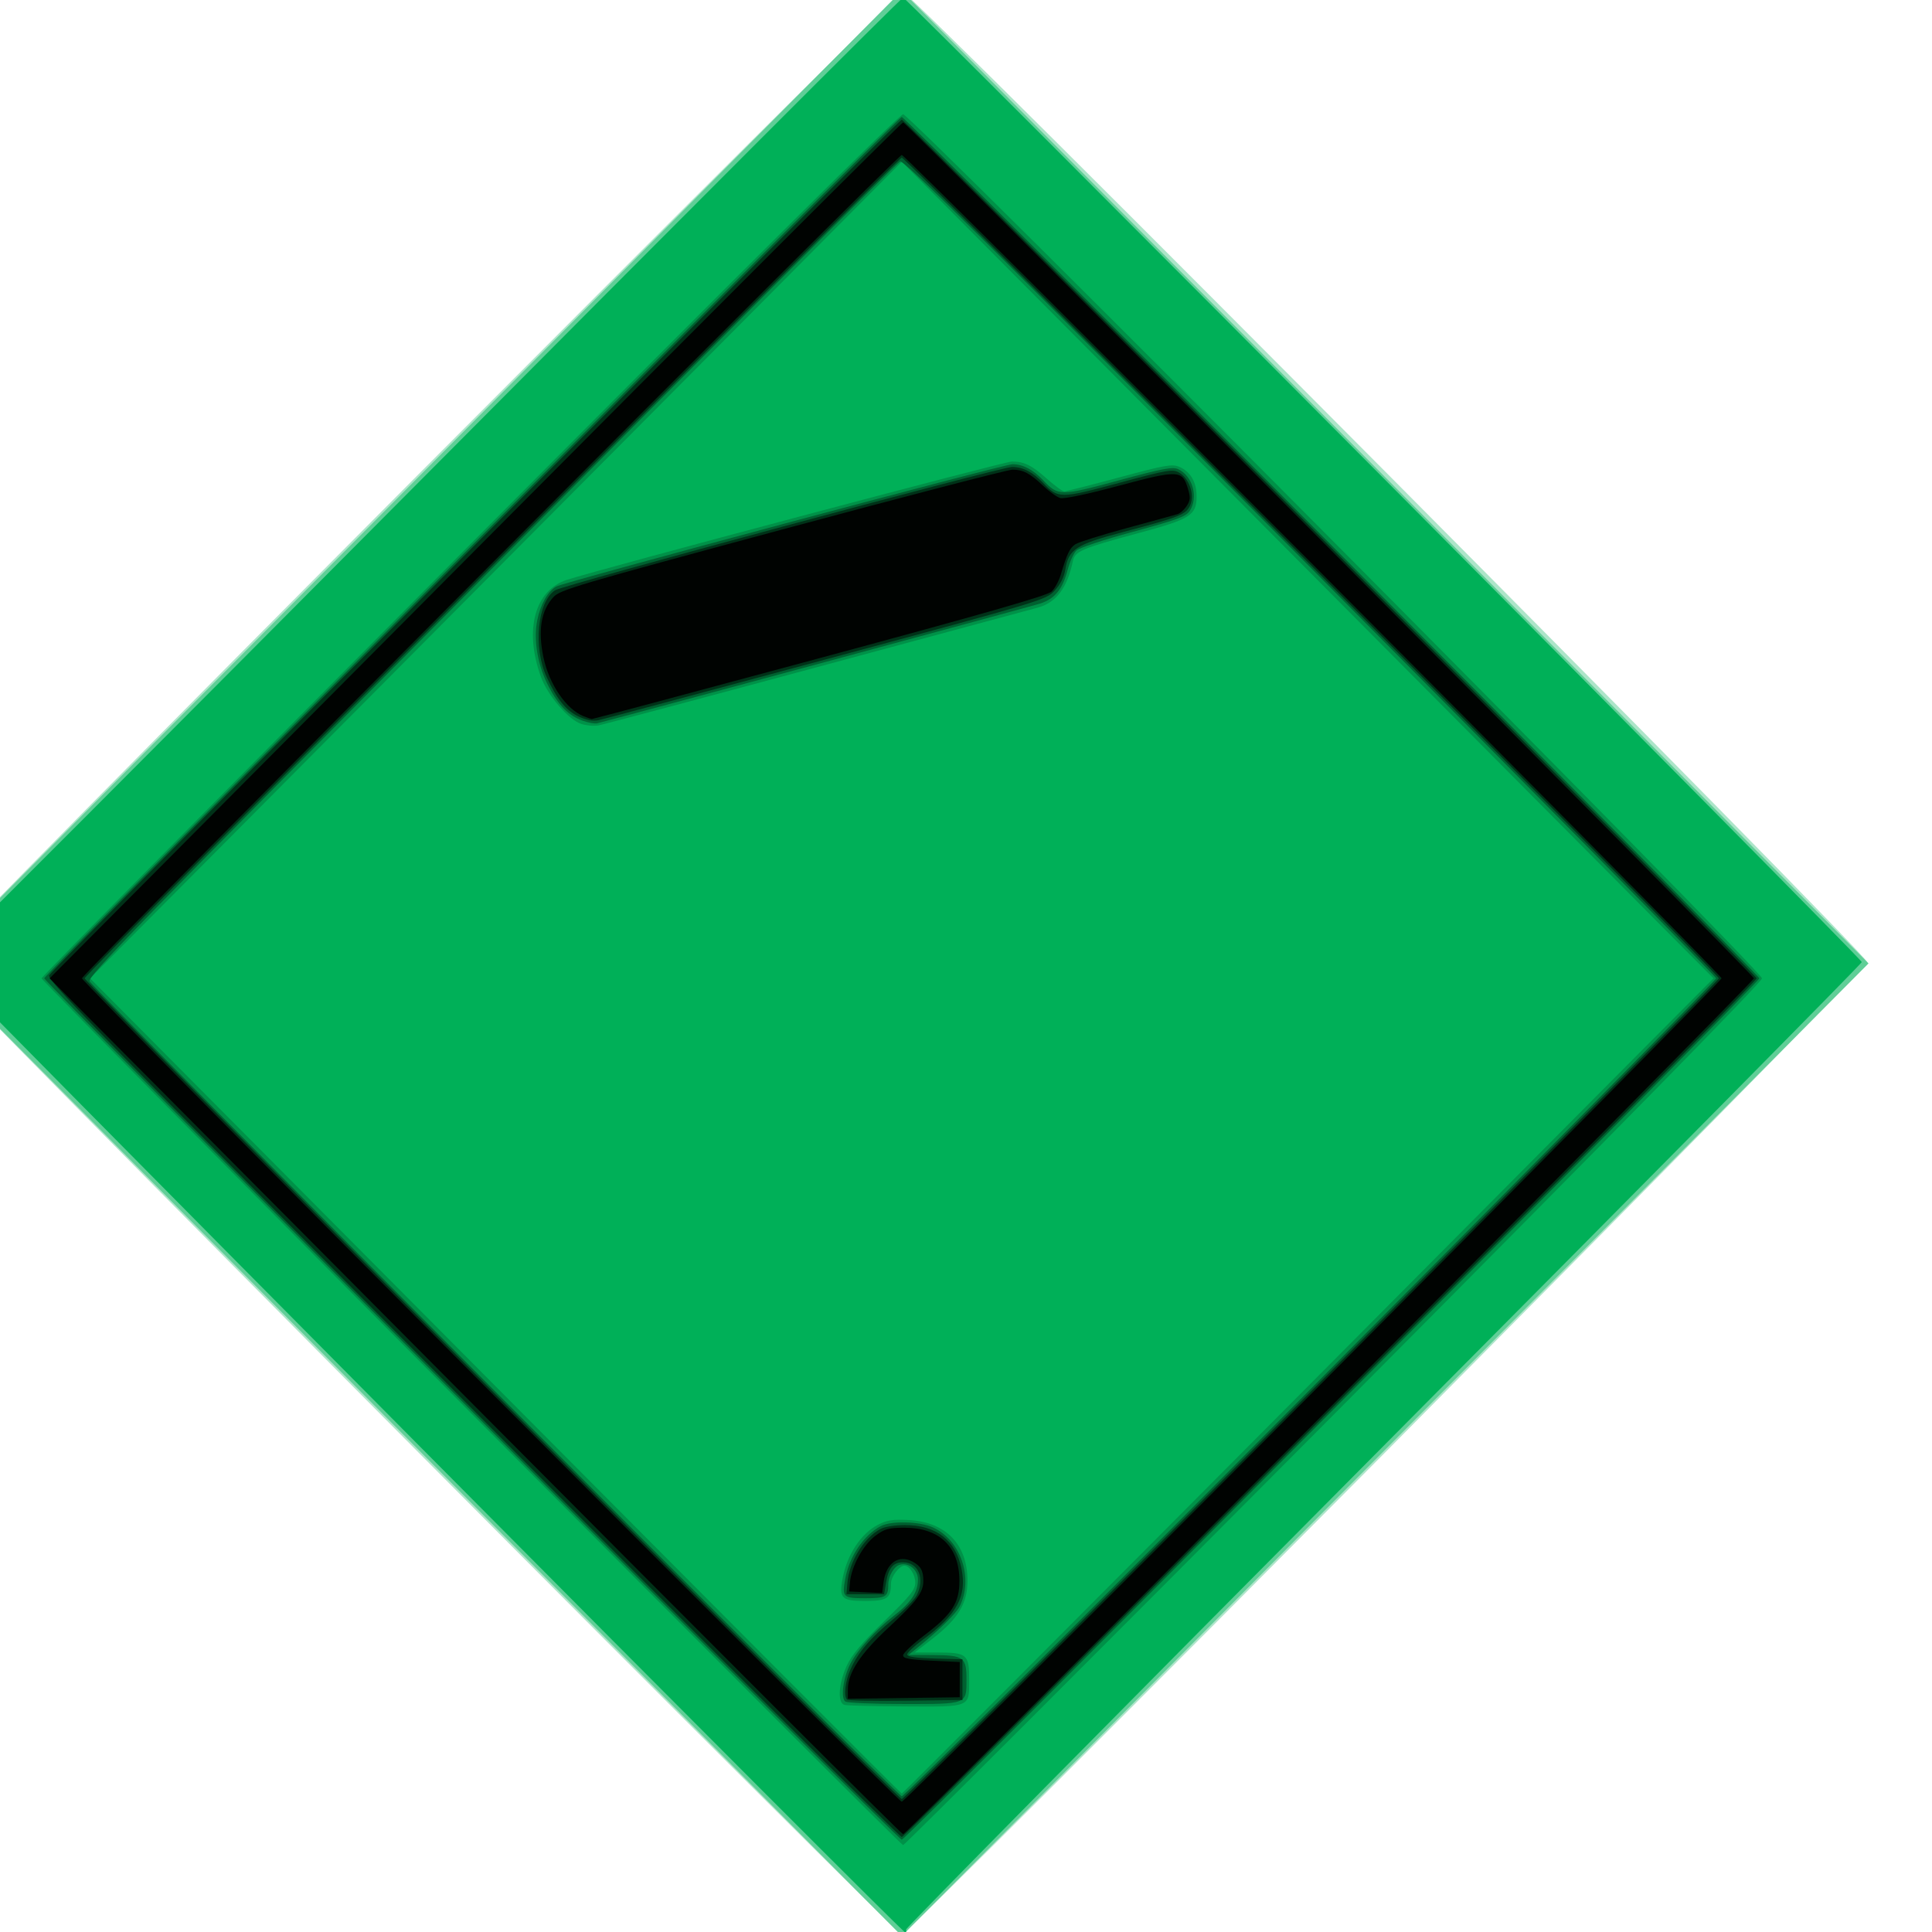 <?xml version="1.0" encoding="UTF-8" standalone="no"?>
<!-- Created with Inkscape (http://www.inkscape.org/) -->

<svg
   width="24"
   height="24"
   viewBox="0 0 24 24"
   version="1.1"
   id="svg5"
   inkscape:version="1.1.1 (3bf5ae0d25, 2021-09-20)"
   sodipodi:docname="vert.svg"
   xmlns:inkscape="http://www.inkscape.org/namespaces/inkscape"
   xmlns:sodipodi="http://sodipodi.sourceforge.net/DTD/sodipodi-0.dtd"
   xmlns="http://www.w3.org/2000/svg"
   xmlns:svg="http://www.w3.org/2000/svg">
  <g
     inkscape:label="Capa 1"
     inkscape:groupmode="layer"
     id="layer1"
     transform="translate(15.947,28.864)">
    <g
       id="g4409"
       transform="matrix(0.128,0,0,0.127,-207.561,-4.207)" />
    <g
       id="g9127"
       transform="matrix(0.126,0,0,0.126,-174.241,-23.712)">
      <g
         id="g11021"
         transform="matrix(0.126,0,0,0.127,-448.45,72.848)">
        <g
           id="g13580"
           transform="matrix(0.127,0,0,0.127,12988.076,-576.805)">
          <path
             style="fill:#ade5c9;stroke-width:16.599"
             d="M 6834.863,6359.778 C 5205.954,4733.941 3873.209,3392.626 3873.209,3379.079 c 0,-39.005 5917.161,-5936.858 5956.293,-5936.858 45.947,0 5939.77,5882.706 5939.77,5928.566 0,39.059 -5908.999,5945.058 -5948.077,5945.058 -13.573,0 -1357.423,-1330.23 -2986.333,-2956.067 z"
             id="path13594" />
          <path
             style="fill:#60ce97;stroke-width:16.599"
             d="M 6843.17,6351.487 3865.006,3378.941 6843.124,406.441 9821.241,-2566.059 12799.405,406.487 15777.569,3379.033 12799.451,6351.533 9821.334,9324.033 Z"
             id="path13592" />
          <path
             style="fill:#00b058;stroke-width:16.599"
             d="M 6863.84,6343.311 C 5232.7,4712.978 3898.131,3373.464 3898.131,3366.613 c 0,-6.85 4.212,-11.054 9.359,-9.341 5.147,1.713 1335.97,-1321.011 2957.384,-2939.385 1621.414,-1618.374 2955.517,-2942.499 2964.674,-2942.499 21.748,0 5906.495,5873.682 5906.495,5895.389 0,9.121 -1326.654,1340.719 -2948.12,2959.108 -1621.466,1618.388 -2944.698,2948.051 -2940.516,2954.805 4.182,6.755 1.875,14.662 -5.128,17.573 -7.003,2.911 -1347.301,-1328.617 -2978.44,-2958.951 z"
             id="path13590" />
          <path
             style="fill:#009148;stroke-width:16.599"
             d="M 7167.037,6127.691 C 5711.815,4675.193 4521.179,3479.323 4521.179,3470.202 c 0,-9.121 1186.915,-1201.242 2637.59,-2649.159 1747.31,-1743.988 2648.805,-2632.575 2670.819,-2632.575 46.09,0 5291.715,5235.86 5291.715,5281.864 0,22.041 -887.502,918.981 -2637.693,2665.742 -1450.732,1447.888 -2645.124,2632.523 -2654.204,2632.523 -9.081,0 -1207.147,-1188.408 -2662.369,-2640.906 z M 12325.915,5961.858 14822.24,3470.2 12321.741,974.458 9821.241,-1521.283 7320.742,974.458 4820.242,3470.2 7316.567,5961.858 c 1372.979,1370.412 2500.082,2491.658 2504.674,2491.658 4.592,0 1131.695,-1121.246 2504.674,-2491.658 z M 9468.181,7911.419 c -43.735,-11.408 -37.245,-127.665 13.249,-237.318 31.547,-68.509 89.395,-136.968 232.442,-275.078 162.036,-156.445 190.442,-191.516 190.442,-235.127 0,-49.251 -35.417,-103.376 -67.645,-103.376 -31.104,0 -81.886,67.523 -81.886,108.882 0,90.835 -23.471,106.701 -157.839,106.701 -146.966,0 -163.03,-15.678 -140.33,-136.957 27.23,-145.48 113.799,-275.794 218.695,-329.207 55.066,-28.04 91.039,-33.538 187.57,-28.673 229.026,11.543 363.343,148.685 363.343,370.983 0,137.622 -56.927,232.019 -212.006,351.549 l -113.377,87.387 h 141.775 c 180.706,0 193.993,11.358 193.993,165.833 0,171.202 12.095,166.193 -395.784,163.909 -188.962,-1.058 -356.651,-5.337 -372.642,-9.508 z M 7847.538,1915.573 c -79.775,-25.748 -207.512,-173.454 -249.703,-288.738 -104.126,-284.515 -38.205,-528.859 159.815,-592.372 206.417,-66.207 2697.004,-723.335 2741.519,-723.335 76.427,0 123.841,23.204 218.037,106.706 46.974,41.641 94.28,75.71 105.126,75.71 10.845,0 163.437,-38.395 339.093,-85.322 284.747,-76.071 324.795,-83.081 369.36,-64.656 68.258,28.22 106.987,93.196 106.987,179.492 0,117.139 -36.203,139.785 -362.752,226.917 -345.668,92.233 -386.474,109.61 -399.467,170.112 -35.871,167.033 -103.383,254.514 -220.183,285.31 -33.852,8.926 -644.722,172.352 -1357.489,363.169 -712.767,190.817 -1318.37,350.929 -1345.784,355.804 -27.414,4.875 -74.466,0.917 -104.559,-8.796 z"
             id="path13588" />
          <path
             style="fill:#006130;stroke-width:16.599"
             d="M 7167.037,6111.108 C 5720.953,4667.73 4537.794,3479.387 4537.794,3470.345 c 0,-27.046 5256.256,-5265.294 5283.395,-5265.294 27.233,0 5283.499,5238.09 5283.499,5265.229 0,27.08 -5256.312,5265.151 -5283.486,5265.151 -13.707,0 -1208.081,-1180.945 -2654.165,-2624.323 z m 5175.451,-132.626 c 1373.002,-1370.389 2496.367,-2499.097 2496.367,-2508.241 0,-9.143 -1124.196,-1138.681 -2498.213,-2510.083 C 10353.461,-1023.243 9836.015,-1531.259 9811.068,-1523.321 9793.818,-1517.833 8659.285,-394.908 7289.883,972.068 5106.215,3151.868 4802.198,3461.322 4817.432,3488.735 c 31.413,56.523 4978.554,4981.364 5003.919,4981.364 13.623,0 1148.135,-1121.227 2521.136,-2491.616 z M 9474.005,7891.065 c -30.427,-19.229 -14.403,-143.682 29.543,-229.455 44.441,-86.738 153.977,-206.843 269.702,-295.723 106.694,-81.944 147.679,-143.346 147.679,-221.246 0,-58.682 -56.137,-104.631 -110.496,-90.443 -36.798,9.605 -72.265,69.397 -72.265,121.828 0,74.698 -14.876,83.492 -141.224,83.492 -138.696,0 -145.074,-6.263 -123.54,-121.307 25.308,-135.213 113.974,-265.039 218.249,-319.565 64.424,-33.687 239.548,-29.373 321.832,7.929 171.848,77.905 251.185,311.379 164.201,483.215 -21.22,41.919 -124.762,143.009 -249.108,243.208 l -65.8,53.023 152.498,0.872 c 188.464,1.079 204.716,12.997 204.716,150.123 0,151.4 5.478,149.293 -387.477,148.996 -184.393,-0.133 -345.722,-6.866 -358.51,-14.948 z M 7854.69,1895.277 c -84.589,-29.918 -146.343,-91.11 -207.474,-205.585 -68.683,-128.62 -96.418,-286.083 -71.874,-408.066 19.461,-96.722 66.466,-179.483 117.387,-206.684 51.859,-27.701 2758.154,-747.231 2810.487,-747.231 63.708,0 126.83,32.49 188.09,96.814 94.029,98.734 106.623,98.786 467.115,1.923 268.857,-72.241 331.715,-84.097 365.177,-68.879 89.696,40.791 126.629,171.993 71.889,255.38 -22.653,34.508 -76.27,54.119 -348.077,127.313 -186.878,50.325 -333.763,98.828 -351.093,115.934 -16.388,16.176 -39.911,67.686 -52.275,114.466 -32.385,122.536 -78.867,179.191 -171.539,209.084 -56.176,18.12 -2468.125,665.002 -2728.714,731.837 -13.707,3.515 -53.802,-3.822 -89.1,-16.307 z"
             id="path13586" />
          <path
             style="fill:#003218;stroke-width:16.599"
             d="M 7173.522,6100.998 C 4870.322,3802.108 4552.886,3479.331 4568.176,3451.82 c 31.483,-56.648 5227.795,-5230.185 5253.21,-5230.185 27.104,0 5266.688,5221.634 5266.688,5248.646 0,27.079 -5239.698,5248.567 -5266.872,5248.567 -13.707,0 -1205.163,-1178.032 -2647.68,-2617.85 z m 5177.274,-114.224 c 1377.57,-1374.949 2504.673,-2507.371 2504.673,-2516.491 0,-27.141 -5007.045,-5016.482 -5034.283,-5016.482 -27.067,0 -5034.173,4989.469 -5034.173,5016.441 0,26.945 5007.092,5016.441 5034.132,5016.441 13.737,0 1152.08,-1124.959 2529.651,-2499.908 z M 9483.732,7878.949 c -21.589,-21.548 -10.595,-113.8 22.143,-185.811 47.616,-104.736 119.401,-188.554 258.993,-302.403 67.796,-55.293 134.382,-121.992 147.97,-148.218 53.061,-102.416 11.387,-202.727 -84.223,-202.727 -59.643,0 -88.785,34.048 -103.68,121.132 l -12.609,73.721 H 9596.484 9480.642 l 5.309,-66.333 c 10.531,-131.563 101.425,-278.772 205.702,-333.146 25.088,-13.082 91.004,-23.234 149.531,-23.03 192.985,0.672 312.203,92.135 348.205,267.138 34.336,166.91 -27.645,280.43 -235.722,431.735 -54.372,39.537 -98.934,80.952 -99.027,92.034 -0.116,14.206 50.062,21.543 170.13,24.875 l 170.3,4.726 v 124.375 124.374 l -349.97,4.467 c -192.483,2.457 -355.099,-0.653 -361.368,-6.91 z M 7833.866,1871.604 c -79.759,-36.394 -136.577,-105.216 -200.458,-242.806 -84.26,-181.484 -57.289,-459.457 51.483,-530.592 46.915,-30.682 2748.485,-753.912 2816.18,-753.912 65.755,0 128.394,31.878 190.237,96.814 93.178,97.84 104.851,97.862 467.792,0.902 302.362,-80.777 330.711,-85.615 370.625,-63.254 61.722,34.579 96.386,132.391 69.703,196.687 -24.641,59.376 -61.207,74.071 -415.787,167.095 -290.335,76.169 -334.966,105.076 -354.965,229.903 -7.172,44.769 -30.22,90.008 -64.84,127.272 -53.154,57.214 -67.778,61.579 -1407.803,420.197 -744.75,199.31 -1376.521,366.998 -1403.935,372.64 -32.467,6.682 -73.685,-0.62 -118.231,-20.947 z"
             id="path13584" />
          <path
             style="fill:#000301;stroke-width:16.599"
             d="M 7191.959,6086.233 4571.023,3470.202 7191.998,854.21 C 8633.534,-584.586 9820.45,-1761.782 9829.588,-1761.782 c 21.725,0 5241.871,5210.379 5241.871,5232.063 0,21.683 -5220.225,5231.984 -5241.95,5231.984 -9.138,0 -1196.036,-1177.214 -2637.55,-2616.031 z m 5167.144,-91.168 c 1382.139,-1379.51 2512.981,-2515.662 2512.981,-2524.783 0,-27.079 -5023.628,-5033.065 -5050.802,-5033.065 -27.174,0 -5050.884,5005.905 -5050.884,5032.983 0,27.079 5023.627,5033.065 5050.802,5033.065 13.707,0 1155.764,-1128.69 2537.903,-2508.2 z M 9488.949,7818.652 c 0,-103.813 75.893,-218.544 252.209,-381.277 171.442,-158.234 213,-213.541 213,-283.467 0,-63.347 -16.581,-92.519 -67.538,-118.82 -85.502,-44.131 -161.644,9.6 -177.154,125.013 l -9.1,67.716 -101.555,-4.878 -101.555,-4.878 5.08,-58.041 c 8.339,-95.278 82.732,-229.378 157.066,-283.123 58.306,-42.157 81.764,-48.542 178.334,-48.542 217.243,0 338.644,116.649 338.644,325.389 0,134.675 -45.497,204.371 -217.734,333.546 -71.003,53.251 -129.096,107.74 -129.096,121.087 0,19.233 36.188,25.987 174.453,32.558 l 174.453,8.292 v 107.791 107.791 l -344.753,4.482 -344.753,4.482 z M 7860.717,1867.991 c -106.786,-42.278 -212.357,-195.854 -247.153,-359.538 -35.006,-164.672 -14.795,-286.231 61.264,-368.478 41.407,-44.775 144.341,-74.951 1411.168,-413.698 751.577,-200.97 1389.447,-365.4 1417.488,-365.4 65.474,0 107.828,22.212 190.024,99.656 36.553,34.439 83.115,67.598 103.472,73.688 22.999,6.88 160.124,-21.599 362.169,-75.218 368.387,-97.764 390.785,-96.706 425.853,20.119 15.604,51.983 14.227,69.651 -8.072,103.62 -14.786,22.524 -40.167,45.015 -56.402,49.981 -16.235,4.966 -156.62,43.278 -311.967,85.138 -155.346,41.86 -298.123,86.291 -317.282,98.735 -34.94,22.695 -51.261,56.363 -90.318,186.307 -11.556,38.447 -37.11,85 -56.787,103.451 -25.95,24.332 -418.701,136.089 -1429.872,406.866 -766.753,205.325 -1398.135,372.846 -1403.072,372.267 -4.937,-0.579 -27.668,-8.451 -50.513,-17.496 z"
             id="path13582" />
        </g>
      </g>
    </g>
  </g>
</svg>
